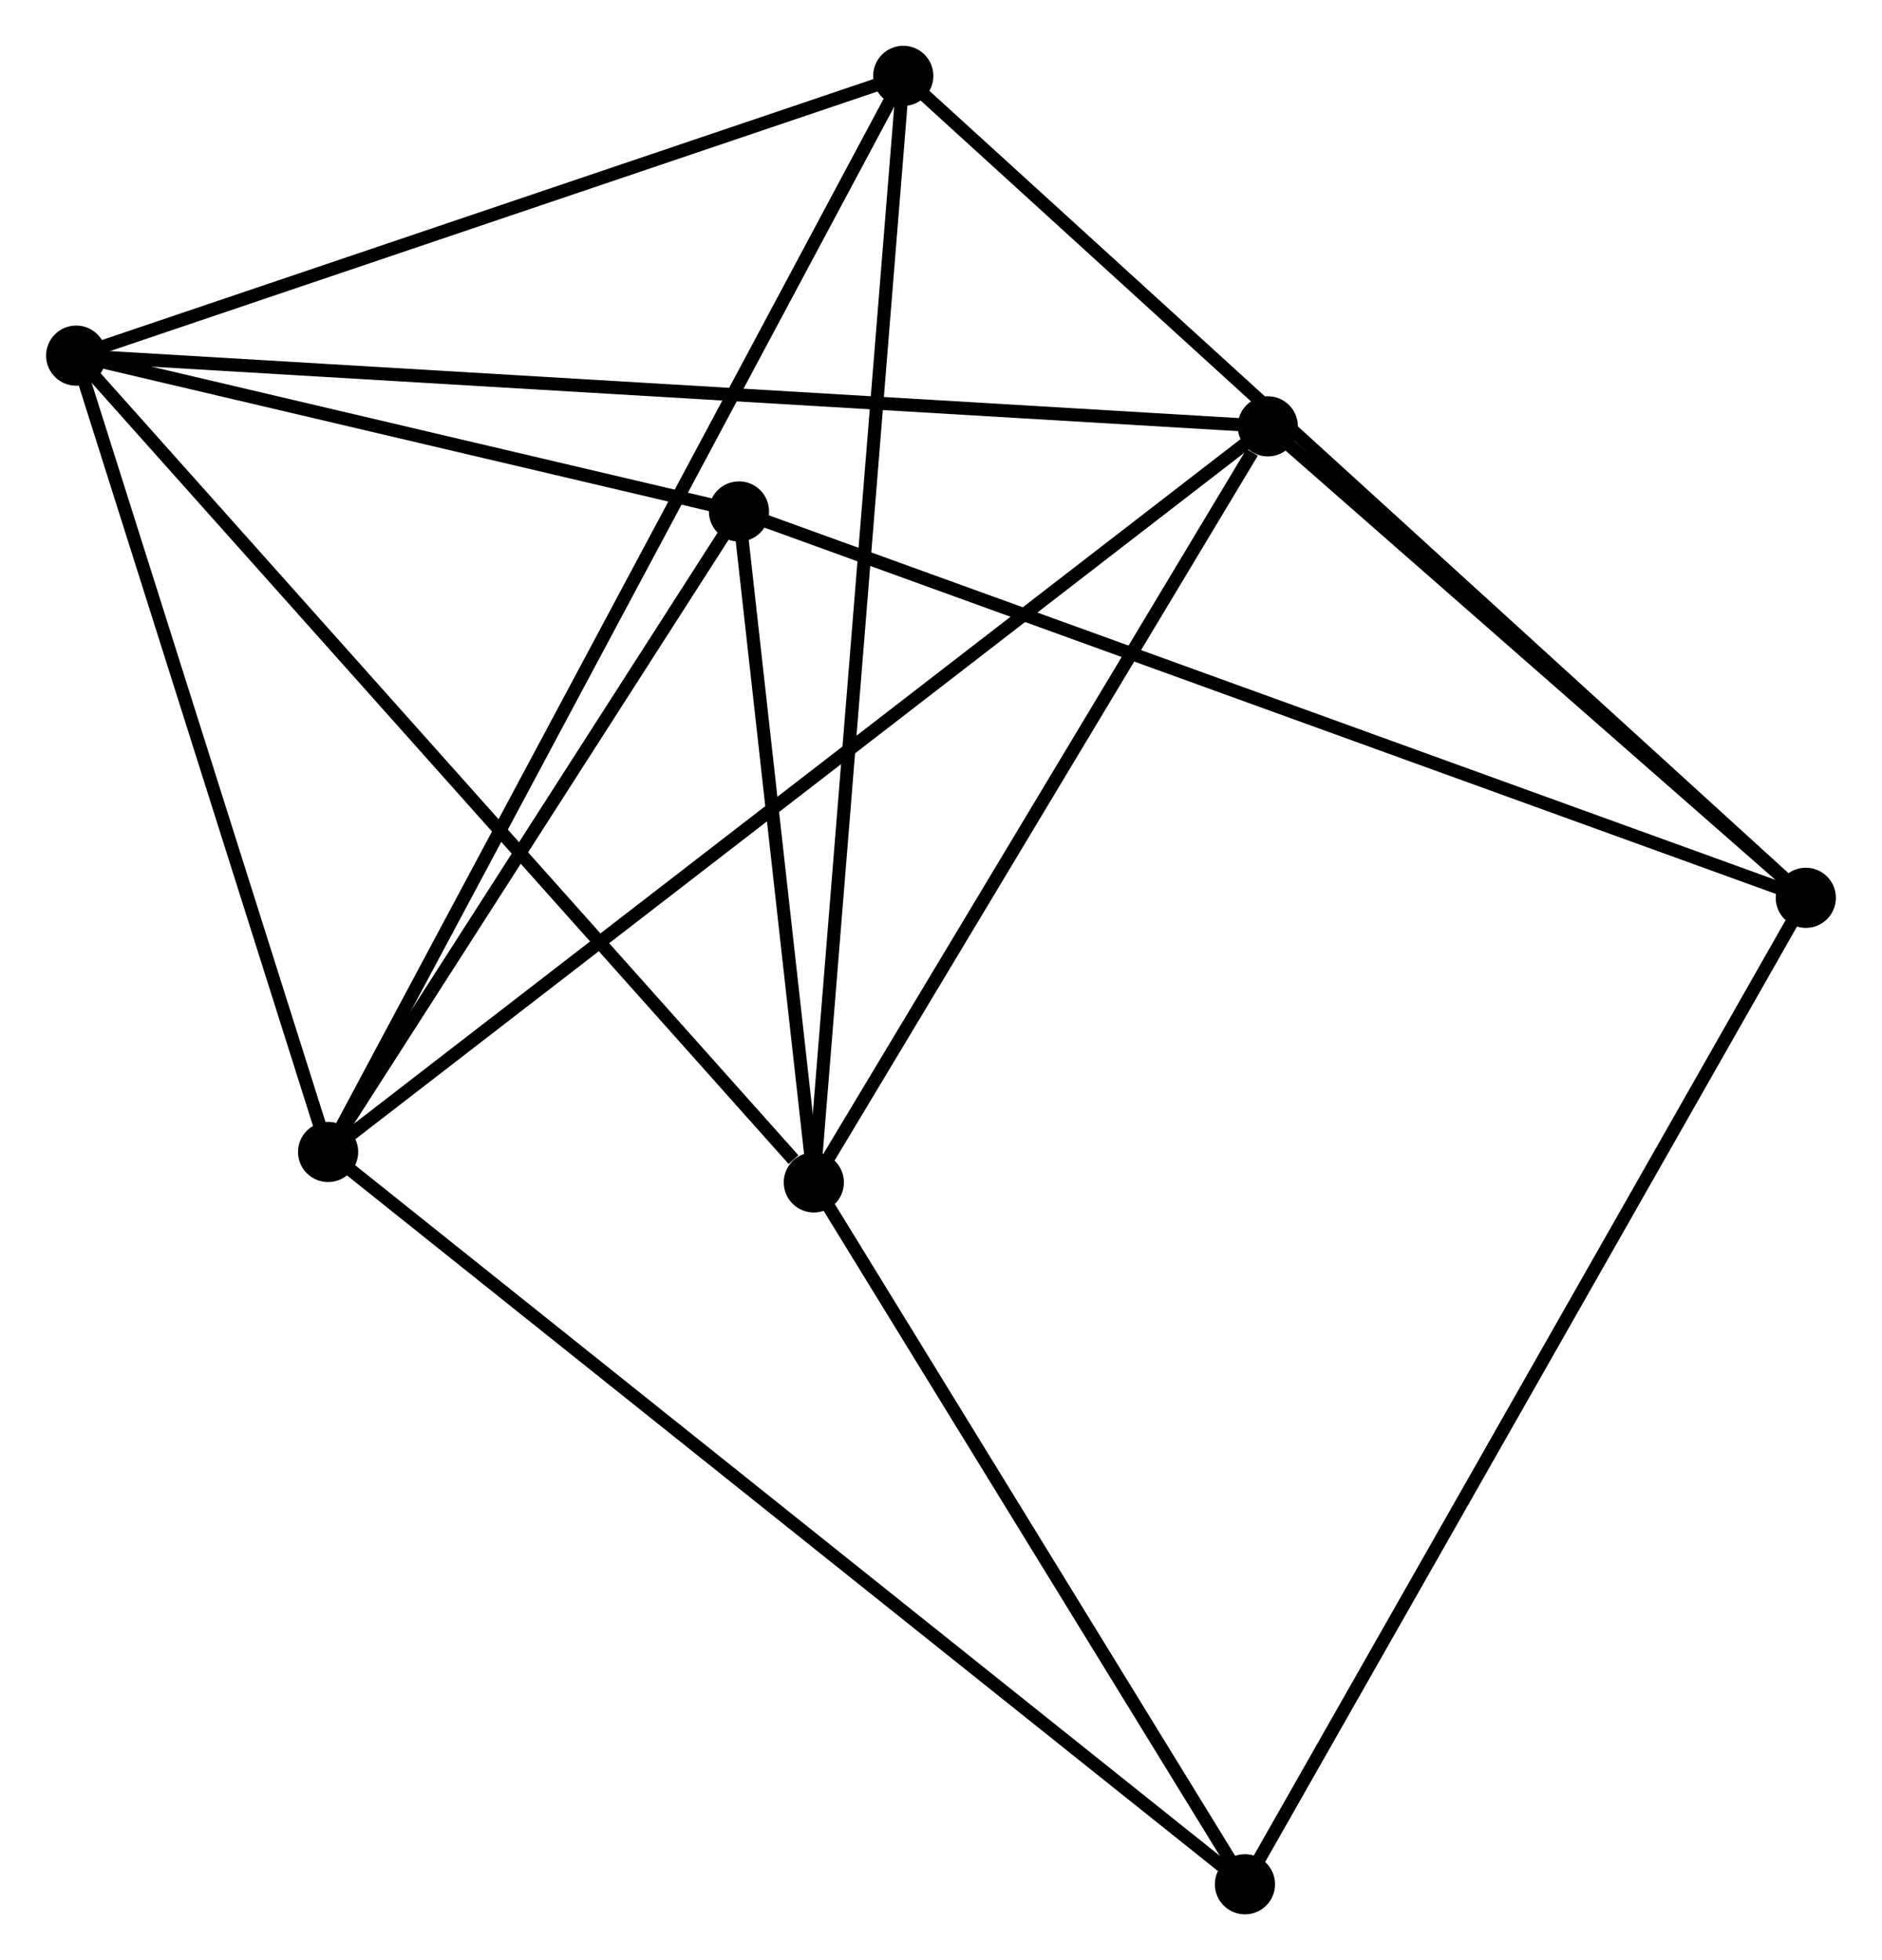 <?xml version="1.0" encoding="UTF-8" standalone="no"?>
<!DOCTYPE svg PUBLIC "-//W3C//DTD SVG 1.1//EN"
 "http://www.w3.org/Graphics/SVG/1.1/DTD/svg11.dtd">
<!-- Generated by graphviz version 2.36.0 (20140111.2315)
 -->
<!-- Title: %3 Pages: 1 -->
<svg width="144pt" height="150pt"
 viewBox="0.00 0.00 143.81 149.85" xmlns="http://www.w3.org/2000/svg" xmlns:xlink="http://www.w3.org/1999/xlink">
<g id="graph0" class="graph" transform="scale(1 1) rotate(0) translate(4 145.851)">
<title>%3</title>
<!-- 0 -->
<g id="node1" class="node"><title>0</title>
<ellipse fill="black" stroke="black" cx="1.8" cy="-118.663" rx="1.8" ry="1.8"/>
</g>
<!-- 1 -->
<g id="node2" class="node"><title>1</title>
<ellipse fill="black" stroke="black" cx="58.184" cy="-55.457" rx="1.8" ry="1.8"/>
</g>
<!-- 0&#45;&#45;1 -->
<g id="edge1" class="edge"><title>0&#45;&#45;1</title>
<path fill="none" stroke="black" d="M3.194,-117.1C10.927,-108.432 48.505,-66.308 56.632,-57.197"/>
</g>
<!-- 2 -->
<g id="node3" class="node"><title>2</title>
<ellipse fill="black" stroke="black" cx="21.057" cy="-57.783" rx="1.8" ry="1.8"/>
</g>
<!-- 0&#45;&#45;2 -->
<g id="edge2" class="edge"><title>0&#45;&#45;2</title>
<path fill="none" stroke="black" d="M2.356,-116.906C5.118,-108.172 17.365,-69.456 20.383,-59.914"/>
</g>
<!-- 4 -->
<g id="node4" class="node"><title>4</title>
<ellipse fill="black" stroke="black" cx="65.021" cy="-140.051" rx="1.8" ry="1.8"/>
</g>
<!-- 0&#45;&#45;4 -->
<g id="edge3" class="edge"><title>0&#45;&#45;4</title>
<path fill="none" stroke="black" d="M3.624,-119.28C12.856,-122.403 54.344,-136.439 63.309,-139.472"/>
</g>
<!-- 5 -->
<g id="node5" class="node"><title>5</title>
<ellipse fill="black" stroke="black" cx="92.885" cy="-113.257" rx="1.8" ry="1.8"/>
</g>
<!-- 0&#45;&#45;5 -->
<g id="edge4" class="edge"><title>0&#45;&#45;5</title>
<path fill="none" stroke="black" d="M3.702,-118.55C15.556,-117.846 79.169,-114.071 90.993,-113.369"/>
</g>
<!-- 6 -->
<g id="node6" class="node"><title>6</title>
<ellipse fill="black" stroke="black" cx="52.462" cy="-106.75" rx="1.8" ry="1.8"/>
</g>
<!-- 0&#45;&#45;6 -->
<g id="edge5" class="edge"><title>0&#45;&#45;6</title>
<path fill="none" stroke="black" d="M3.977,-118.151C12.31,-116.191 42.129,-109.18 50.35,-107.247"/>
</g>
<!-- 1&#45;&#45;4 -->
<g id="edge6" class="edge"><title>1&#45;&#45;4</title>
<path fill="none" stroke="black" d="M58.353,-57.548C59.299,-69.252 63.927,-126.521 64.858,-138.033"/>
</g>
<!-- 1&#45;&#45;5 -->
<g id="edge7" class="edge"><title>1&#45;&#45;5</title>
<path fill="none" stroke="black" d="M59.339,-57.38C64.607,-66.156 86.34,-102.355 91.69,-111.267"/>
</g>
<!-- 1&#45;&#45;6 -->
<g id="edge8" class="edge"><title>1&#45;&#45;6</title>
<path fill="none" stroke="black" d="M57.938,-57.661C56.997,-66.098 53.63,-96.288 52.701,-104.612"/>
</g>
<!-- 7 -->
<g id="node7" class="node"><title>7</title>
<ellipse fill="black" stroke="black" cx="91.138" cy="-1.8" rx="1.8" ry="1.8"/>
</g>
<!-- 1&#45;&#45;7 -->
<g id="edge9" class="edge"><title>1&#45;&#45;7</title>
<path fill="none" stroke="black" d="M59.281,-53.672C64.284,-45.525 84.922,-11.921 90.004,-3.647"/>
</g>
<!-- 2&#45;&#45;4 -->
<g id="edge10" class="edge"><title>2&#45;&#45;4</title>
<path fill="none" stroke="black" d="M21.976,-59.501C27.697,-70.208 58.401,-127.663 64.108,-138.342"/>
</g>
<!-- 2&#45;&#45;5 -->
<g id="edge11" class="edge"><title>2&#45;&#45;5</title>
<path fill="none" stroke="black" d="M22.558,-58.942C31.905,-66.161 82.069,-104.904 91.393,-112.105"/>
</g>
<!-- 2&#45;&#45;6 -->
<g id="edge12" class="edge"><title>2&#45;&#45;6</title>
<path fill="none" stroke="black" d="M22.102,-59.412C26.87,-66.847 46.539,-97.514 51.381,-105.065"/>
</g>
<!-- 2&#45;&#45;7 -->
<g id="edge13" class="edge"><title>2&#45;&#45;7</title>
<path fill="none" stroke="black" d="M22.521,-56.614C31.642,-49.328 80.586,-10.23 89.683,-2.963"/>
</g>
<!-- 3 -->
<g id="node8" class="node"><title>3</title>
<ellipse fill="black" stroke="black" cx="134.009" cy="-77.213" rx="1.8" ry="1.8"/>
</g>
<!-- 3&#45;&#45;4 -->
<g id="edge14" class="edge"><title>3&#45;&#45;4</title>
<path fill="none" stroke="black" d="M132.568,-78.526C123.59,-86.703 75.409,-130.589 66.454,-138.745"/>
</g>
<!-- 3&#45;&#45;5 -->
<g id="edge15" class="edge"><title>3&#45;&#45;5</title>
<path fill="none" stroke="black" d="M132.641,-78.413C126.397,-83.885 100.642,-106.458 94.3,-112.016"/>
</g>
<!-- 3&#45;&#45;6 -->
<g id="edge16" class="edge"><title>3&#45;&#45;6</title>
<path fill="none" stroke="black" d="M132.306,-77.83C121.693,-81.674 64.742,-102.303 54.156,-106.137"/>
</g>
<!-- 3&#45;&#45;7 -->
<g id="edge17" class="edge"><title>3&#45;&#45;7</title>
<path fill="none" stroke="black" d="M133.113,-75.638C127.534,-65.824 97.594,-13.155 92.029,-3.366"/>
</g>
</g>
</svg>
